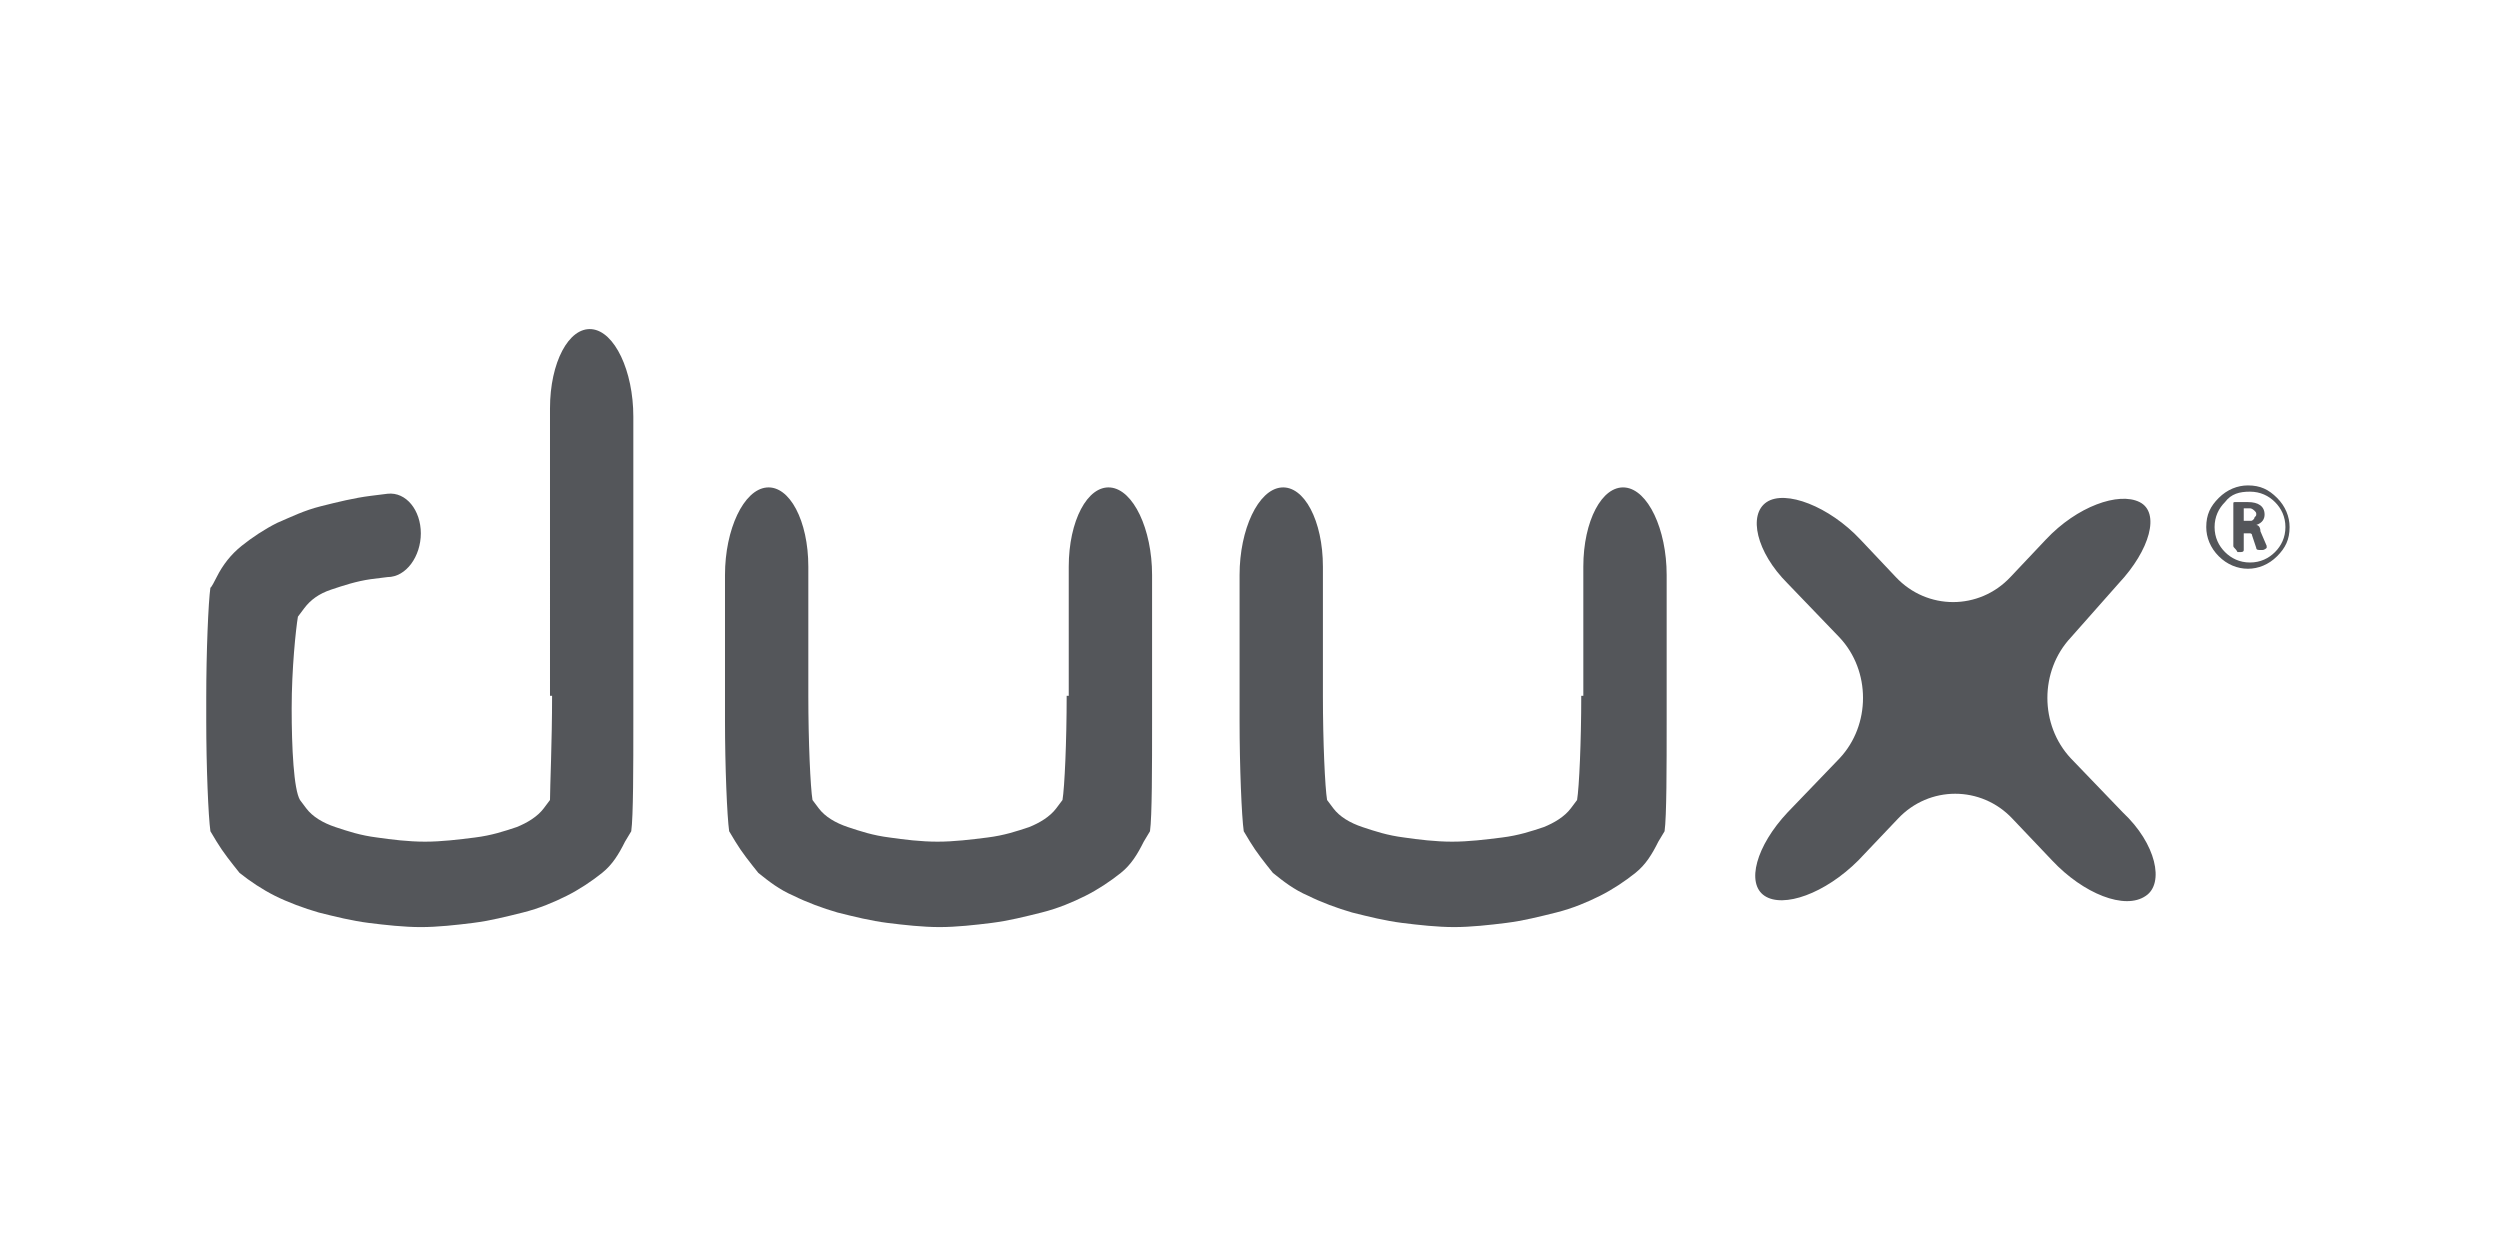 <?xml version="1.0" encoding="UTF-8"?> <svg xmlns="http://www.w3.org/2000/svg" xmlns:xlink="http://www.w3.org/1999/xlink" version="1.1" id="Laag_1" x="0px" y="0px" viewBox="0 0 120 60" style="enable-background:new 0 0 120 60;" xml:space="preserve"> <style type="text/css"> .st0{fill:#54565A;} </style> <g> <g> <g> <g> <path class="st0" d="M106.5,26.7c-0.4-0.4-0.6-0.9-0.6-1.4c0-0.6,0.2-1,0.6-1.4c0.4-0.4,0.9-0.6,1.4-0.6c0.6,0,1,0.2,1.4,0.6 c0.4,0.4,0.6,0.9,0.6,1.4c0,0.6-0.2,1-0.6,1.4c-0.4,0.4-0.9,0.6-1.4,0.6C107.4,27.3,106.9,27.1,106.5,26.7z M106.8,24.1 c-0.3,0.3-0.5,0.7-0.5,1.2c0,0.5,0.2,0.9,0.5,1.2c0.3,0.3,0.7,0.5,1.2,0.5c0.5,0,0.9-0.2,1.2-0.5c0.3-0.3,0.5-0.7,0.5-1.2 c0-0.5-0.2-0.9-0.5-1.2c-0.3-0.3-0.7-0.5-1.2-0.5C107.5,23.6,107.1,23.7,106.8,24.1z M107.2,26.2v-2c0-0.1,0-0.1,0.1-0.1h0.6 c0.5,0,0.8,0.2,0.8,0.6c0,0.2-0.1,0.4-0.4,0.5v0c0.1,0,0.2,0.1,0.2,0.3l0.3,0.7c0,0,0,0,0,0.1c0,0-0.1,0.1-0.2,0.1h-0.1 c-0.1,0-0.2,0-0.2-0.1l-0.2-0.6c0-0.1-0.1-0.1-0.1-0.1c0,0-0.1,0-0.2,0h-0.1v0.8c0,0.1-0.1,0.1-0.2,0.1h-0.1 C107.3,26.3,107.2,26.3,107.2,26.2z M107.7,25h0.3c0.1,0,0.1,0,0.2-0.1c0-0.1,0.1-0.1,0.1-0.2c0-0.1,0-0.1-0.1-0.2 c0,0-0.1-0.1-0.2-0.1h-0.3V25z"></path> </g> </g> </g> <g> <g> <g> <path class="st0" d="M26.5,33.4c0,2.2-0.1,4.4-0.1,5c0,0,0,0-0.3,0.4c-0.3,0.4-0.8,0.7-1.3,0.9c-0.6,0.2-1.2,0.4-2,0.5 c-0.8,0.1-1.6,0.2-2.4,0.2c-0.8,0-1.6-0.1-2.3-0.2c-0.8-0.1-1.4-0.3-2-0.5c-0.6-0.2-1.1-0.5-1.4-0.9c-0.3-0.4-0.3-0.4-0.3-0.4 C14.1,37.9,14,35.9,14,34s0.2-3.8,0.3-4.4c0,0,0,0,0.3-0.4c0.3-0.4,0.7-0.7,1.3-0.9c0.6-0.2,1.2-0.4,1.9-0.5 c0.8-0.1,0.8-0.1,0.8-0.1c0.9,0,1.6-1,1.6-2.1c0-1.1-0.7-2-1.6-1.9c0,0,0,0-0.8,0.1c-0.8,0.1-1.6,0.3-2.4,0.5 c-0.8,0.2-1.4,0.5-2.1,0.8c-0.6,0.3-1.2,0.7-1.7,1.1c-0.5,0.4-0.9,0.9-1.2,1.5s-0.3,0.5-0.3,0.5c-0.1,0.7-0.2,3.1-0.2,5.3v1.1 c0,2.2,0.1,4.6,0.2,5.3c0,0,0,0,0.3,0.5c0.3,0.5,0.7,1,1.1,1.5c0.5,0.4,1.1,0.8,1.7,1.1c0.6,0.3,1.4,0.6,2.1,0.8 c0.8,0.2,1.6,0.4,2.4,0.5c0.8,0.1,1.7,0.2,2.5,0.2c0.8,0,1.7-0.1,2.5-0.2c0.8-0.1,1.6-0.3,2.4-0.5c0.8-0.2,1.5-0.5,2.1-0.8 c0.6-0.3,1.2-0.7,1.7-1.1c0.5-0.4,0.8-0.9,1.1-1.5c0.3-0.5,0.3-0.5,0.3-0.5c0.1-0.7,0.1-3.1,0.1-5.3V20c0-2.2-0.9-4.1-2-4.2 c-1.1-0.1-2,1.6-2,3.8V33.4z"></path> </g> <g> <path class="st0" d="M51.2,33.4c0,2.2-0.1,4.4-0.2,5c0,0,0,0-0.3,0.4c-0.3,0.4-0.8,0.7-1.3,0.9c-0.6,0.2-1.2,0.4-2,0.5 c-0.8,0.1-1.6,0.2-2.4,0.2c-0.8,0-1.6-0.1-2.3-0.2c-0.8-0.1-1.4-0.3-2-0.5c-0.6-0.2-1.1-0.5-1.4-0.9c-0.3-0.4-0.3-0.4-0.3-0.4 c-0.1-0.6-0.2-2.8-0.2-5v-6.2c0-2.2-0.9-3.9-2-3.8c-1.1,0.1-2,2-2,4.2v7c0,2.2,0.1,4.6,0.2,5.3c0,0,0,0,0.3,0.5 c0.3,0.5,0.7,1,1.1,1.5c0.5,0.4,1,0.8,1.7,1.1c0.6,0.3,1.4,0.6,2.1,0.8c0.8,0.2,1.6,0.4,2.4,0.5c0.8,0.1,1.7,0.2,2.5,0.2 c0.8,0,1.7-0.1,2.5-0.2c0.8-0.1,1.6-0.3,2.4-0.5c0.8-0.2,1.5-0.5,2.1-0.8c0.6-0.3,1.2-0.7,1.7-1.1c0.5-0.4,0.8-0.9,1.1-1.5 c0.3-0.5,0.3-0.5,0.3-0.5c0.1-0.7,0.1-3.1,0.1-5.3v-7c0-2.2-0.9-4.1-2-4.2c-1.1-0.1-2,1.6-2,3.8V33.4z"></path> </g> <g> <path class="st0" d="M75.9,33.4c0,2.2-0.1,4.4-0.2,5c0,0,0,0-0.3,0.4c-0.3,0.4-0.8,0.7-1.3,0.9c-0.6,0.2-1.2,0.4-2,0.5 c-0.8,0.1-1.6,0.2-2.4,0.2c-0.8,0-1.6-0.1-2.3-0.2c-0.8-0.1-1.4-0.3-2-0.5c-0.6-0.2-1.1-0.5-1.4-0.9c-0.3-0.4-0.3-0.4-0.3-0.4 c-0.1-0.6-0.2-2.8-0.2-5v-6.2c0-2.2-0.9-3.9-2-3.8c-1.1,0.1-2,2-2,4.2v7c0,2.2,0.1,4.6,0.2,5.3c0,0,0,0,0.3,0.5 c0.3,0.5,0.7,1,1.1,1.5c0.5,0.4,1,0.8,1.7,1.1c0.6,0.3,1.4,0.6,2.1,0.8c0.8,0.2,1.6,0.4,2.4,0.5c0.8,0.1,1.7,0.2,2.5,0.2 c0.8,0,1.7-0.1,2.5-0.2c0.8-0.1,1.6-0.3,2.4-0.5c0.8-0.2,1.5-0.5,2.1-0.8c0.6-0.3,1.2-0.7,1.7-1.1c0.5-0.4,0.8-0.9,1.1-1.5 c0.3-0.5,0.3-0.5,0.3-0.5c0.1-0.7,0.1-3.1,0.1-5.3v-7c0-2.2-0.9-4.1-2-4.2c-1.1-0.1-2,1.6-2,3.8V33.4z"></path> </g> <g> <path class="st0" d="M101.7,28c1.5-1.6,2-3.4,1-3.9s-3,0.2-4.5,1.8l-1.7,1.8c-1.5,1.6-4,1.6-5.5,0l-1.7-1.8 c-1.5-1.6-3.6-2.4-4.5-1.8s-0.5,2.4,1,3.9l2.5,2.6c1.5,1.6,1.5,4.2,0,5.8l-2.5,2.6c-1.5,1.6-2,3.4-1.1,4 c0.9,0.6,2.9-0.1,4.5-1.7l1.9-2c1.5-1.6,4-1.6,5.5,0l1.9,2c1.5,1.6,3.5,2.4,4.5,1.7c0.9-0.6,0.5-2.5-1.1-4l-2.5-2.6 c-1.5-1.6-1.5-4.2,0-5.8L101.7,28z"></path> </g> </g> </g> </g> </svg> 